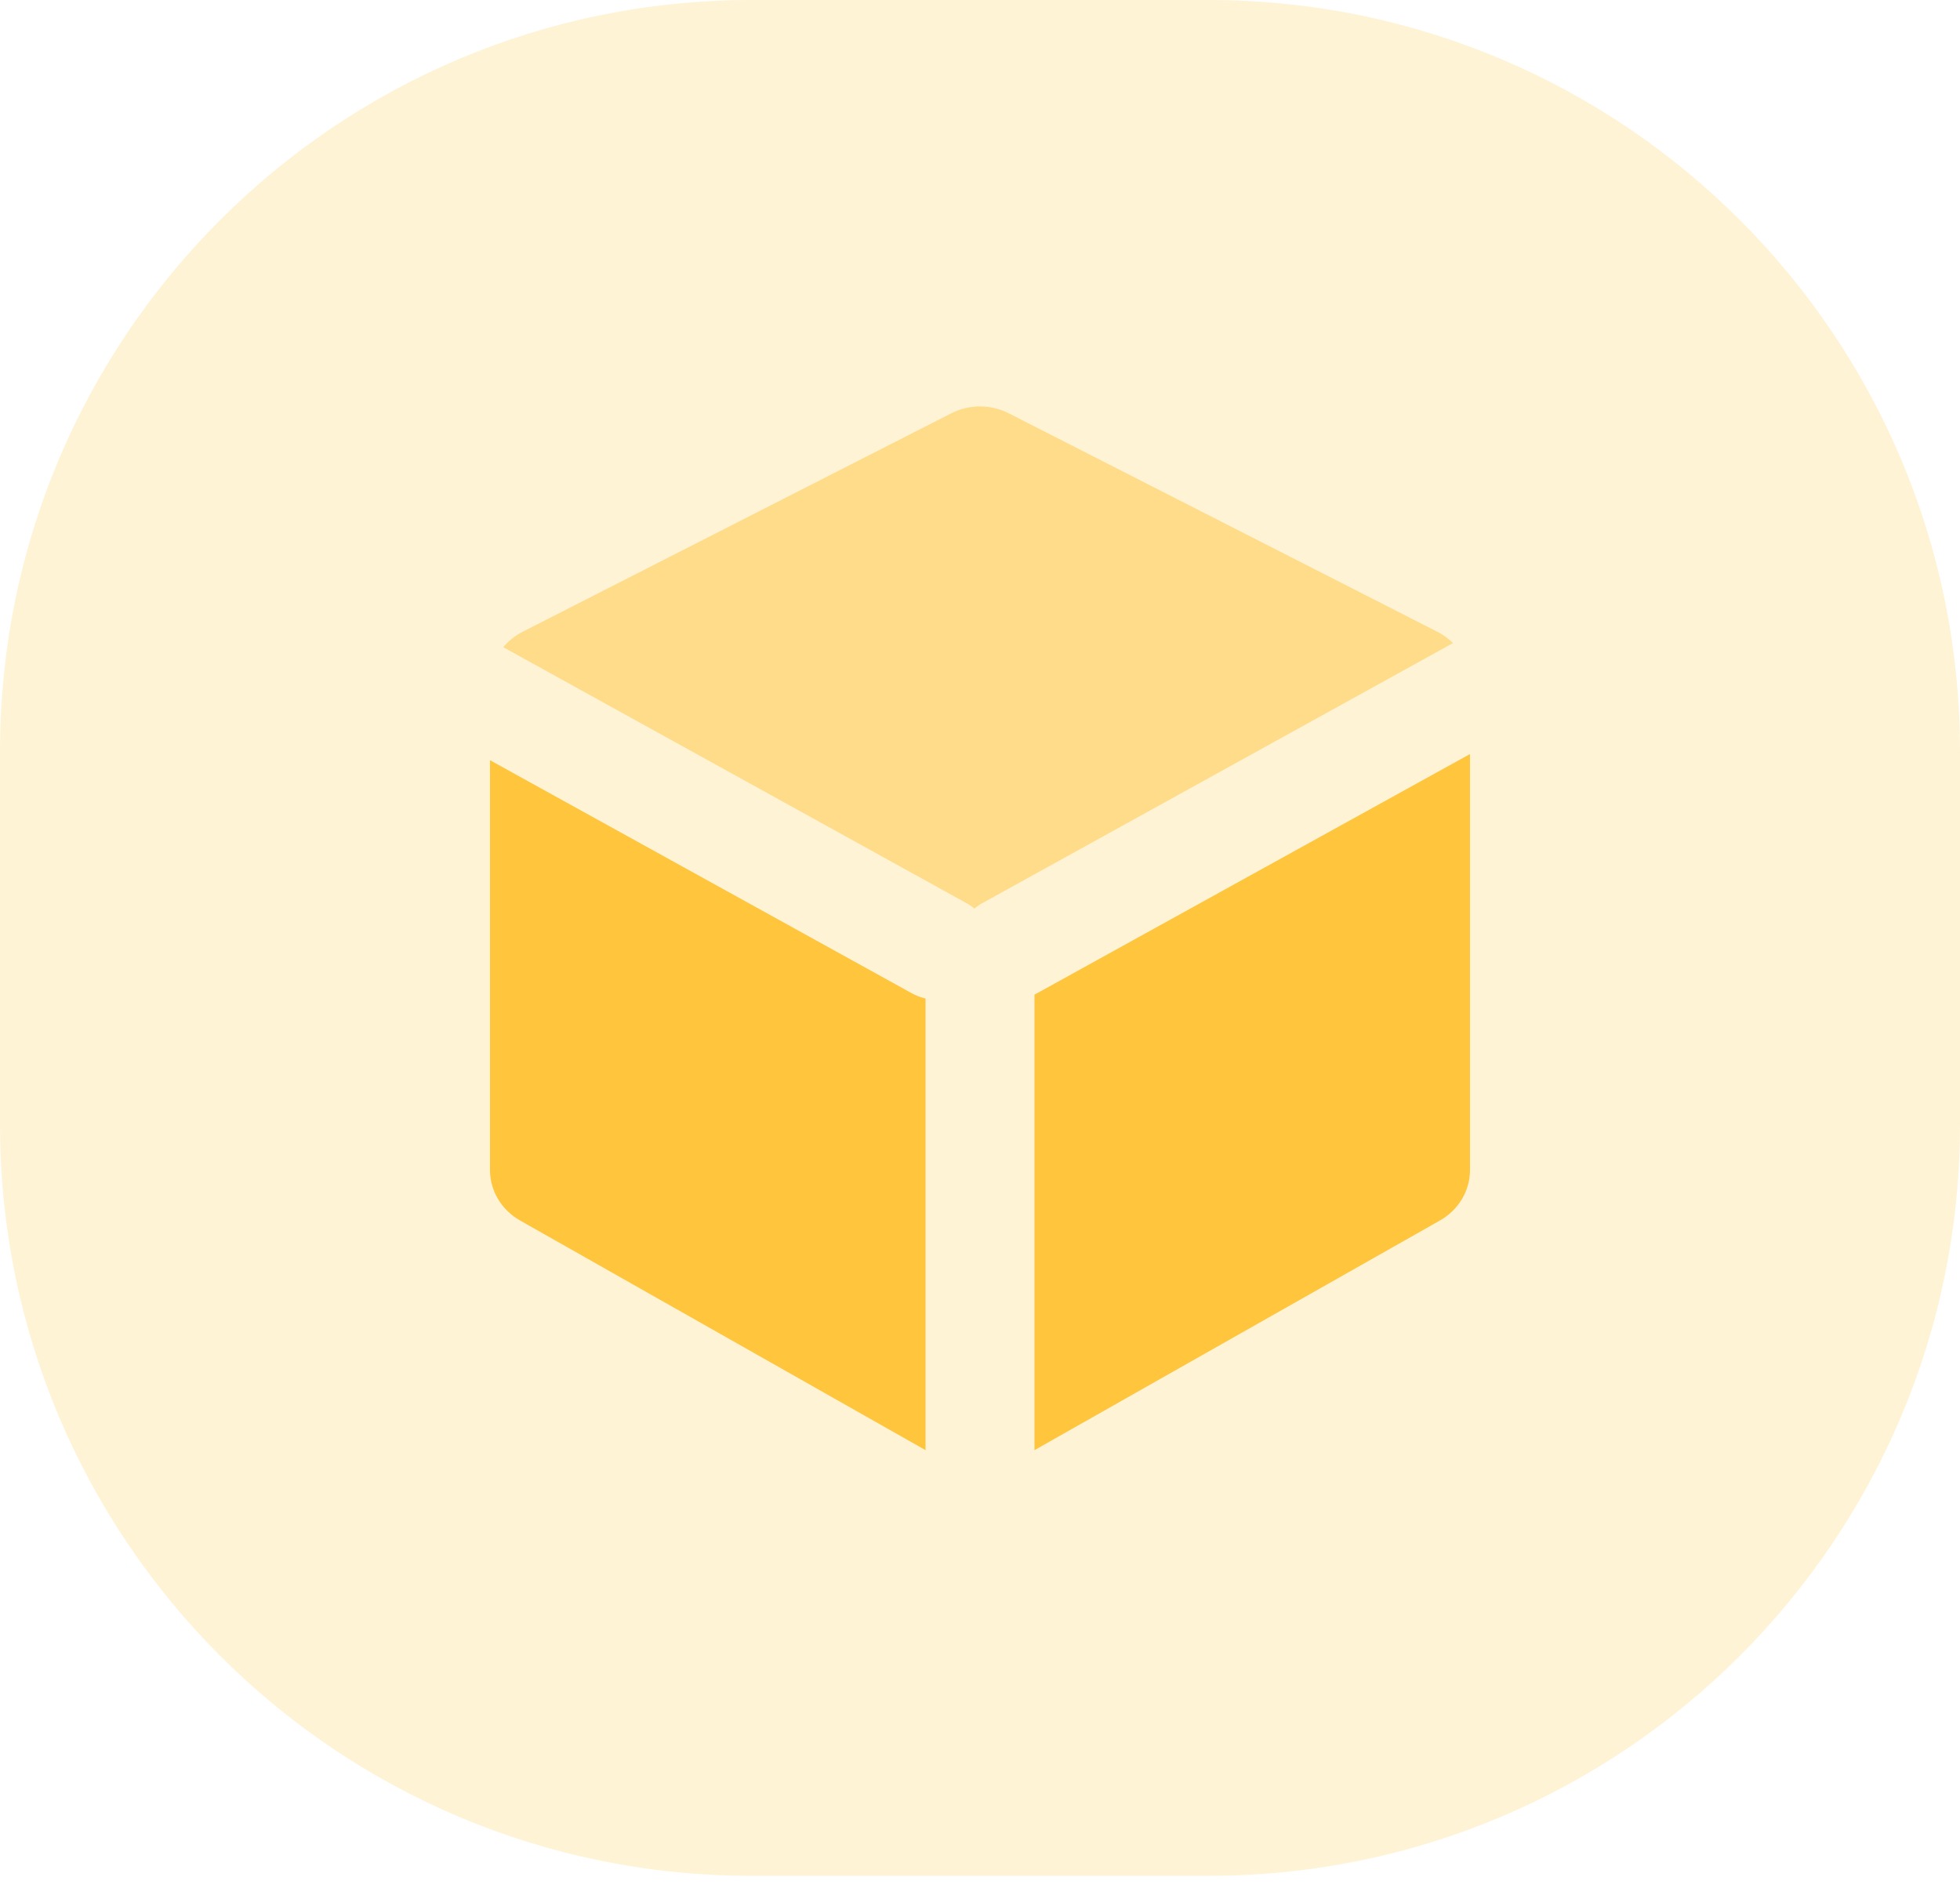 <svg width="60" height="58" viewBox="0 0 60 58" fill="none" xmlns="http://www.w3.org/2000/svg">
<path opacity="0.21" fill-rule="evenodd" clip-rule="evenodd" d="M0 28.71V34.421C0 47.123 10.297 57.421 23 57.421H30H37C49.703 57.421 60 47.123 60 34.42V28.71V23C60 10.297 49.703 0 37 0H30H23C10.297 0 0 10.297 0 23V28.71Z" fill="#FEC53D"/>
<path fill-rule="evenodd" clip-rule="evenodd" d="M15 23.271L27.901 30.399C28.039 30.476 28.185 30.531 28.333 30.567V44.391L15.92 37.36C15.35 37.037 15 36.45 15 35.816V23.271ZM45 23.082V35.816C45 36.45 44.65 37.037 44.08 37.36L31.667 44.391V30.445C31.697 30.431 31.727 30.415 31.757 30.399L45 23.082Z" fill="#FEC53D"/>
<path opacity="0.499" fill-rule="evenodd" clip-rule="evenodd" d="M15.405 19.811C15.563 19.621 15.762 19.46 15.994 19.342L29.119 12.652C29.67 12.371 30.331 12.371 30.881 12.652L44.007 19.342C44.185 19.433 44.344 19.549 44.48 19.685L30.09 27.636C29.995 27.689 29.908 27.748 29.829 27.814C29.749 27.748 29.662 27.689 29.567 27.636L15.405 19.811Z" fill="#FEC53D"/>
</svg>
